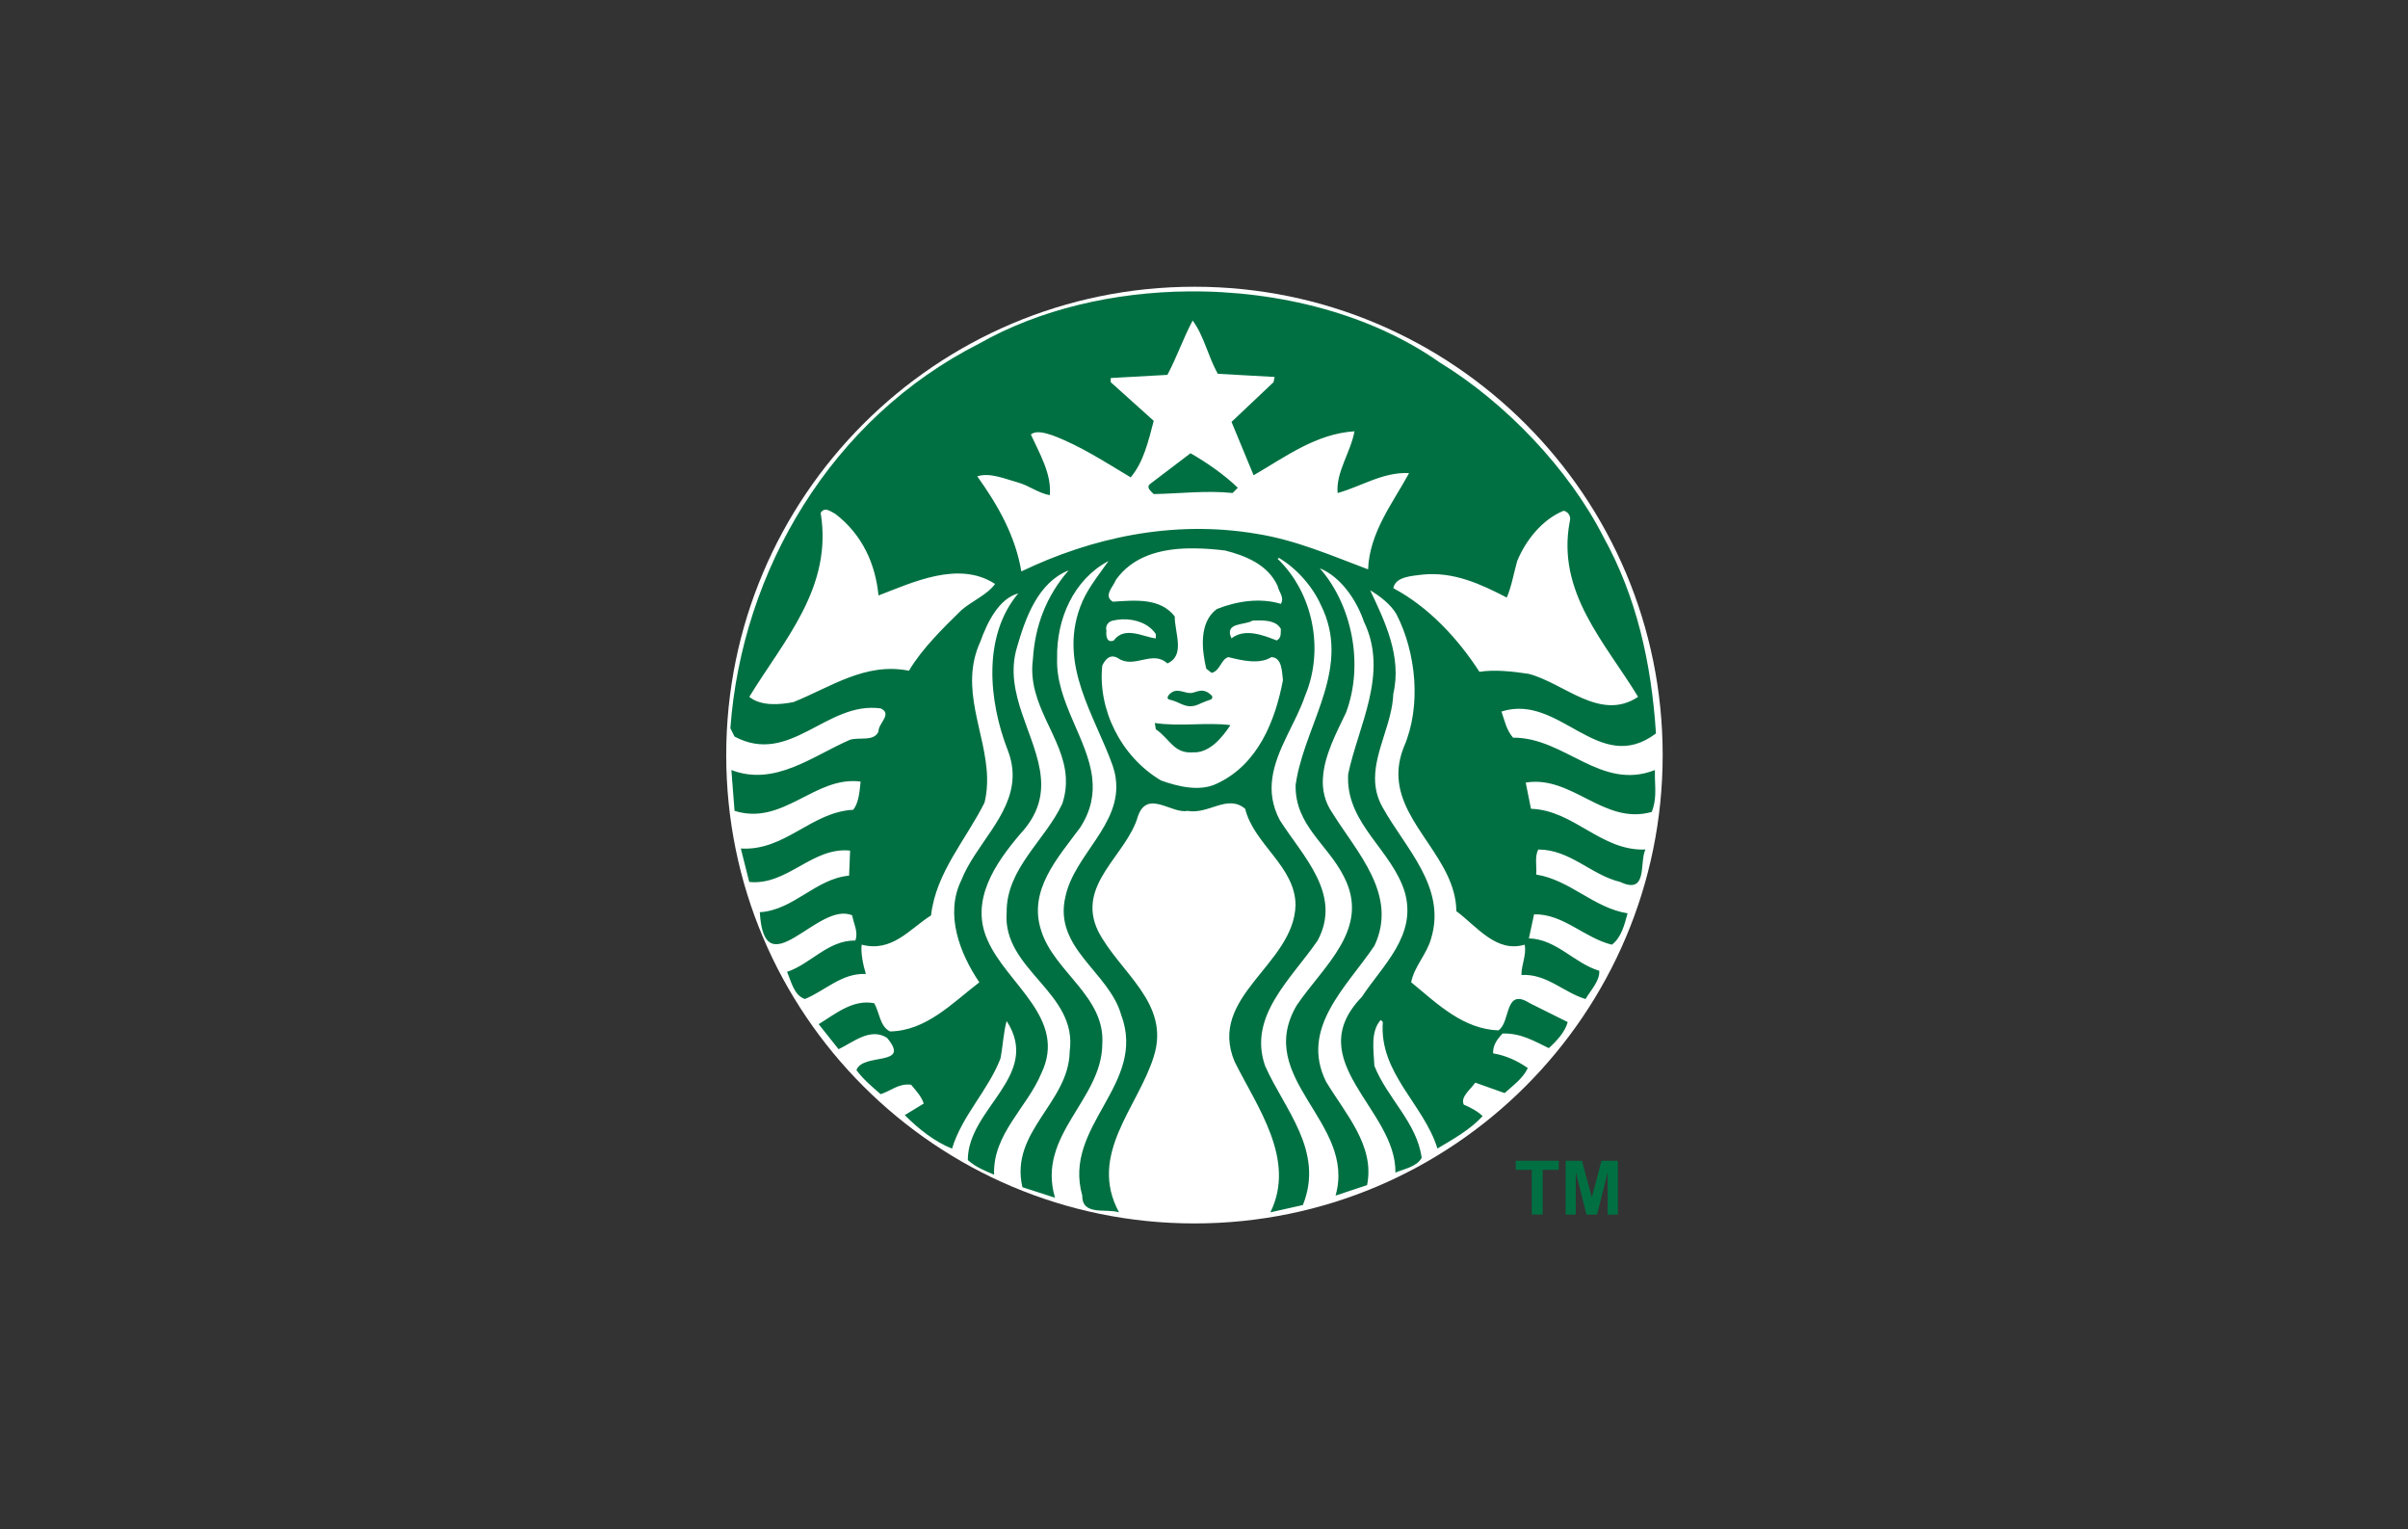 <svg width="126" height="80" viewBox="0 0 126 80" fill="none" xmlns="http://www.w3.org/2000/svg">
<rect x="0" y="0" width="126" height="80" fill="#333333" stroke="none"/>
<path d="M87 39.5C87 53.031 76.031 64 62.5 64C48.969 64 38 53.031 38 39.5C38 25.969 48.969 15 62.5 15C76.031 15 87 25.969 87 39.5Z" fill="white"/>
<path d="M62.295 23.71C63.158 24.205 64.073 24.841 64.769 25.516L64.496 25.79C63.121 25.644 61.674 25.826 60.371 25.846C60.226 25.7 59.933 25.48 60.206 25.297L62.295 23.71ZM86.595 40.694C86.613 41.312 86.672 41.842 86.43 42.473C83.919 43.184 82.27 40.539 79.834 40.938L80.109 42.309C82.363 42.382 83.771 44.532 86.099 44.44C85.768 45.097 86.247 46.829 84.781 46.137C83.26 45.773 82.16 44.44 80.493 44.44C80.292 44.807 80.419 45.316 80.384 45.751C82.143 46.025 83.407 47.504 85.165 47.777C85 48.378 84.836 49.051 84.341 49.418C82.911 49.071 81.793 47.794 80.271 47.83L80 49.089C81.447 49.126 82.382 50.4 83.682 50.782C83.718 51.313 83.241 51.787 82.966 52.261C81.812 51.916 80.931 50.929 79.612 51.002C79.594 50.508 79.889 49.946 79.778 49.418C78.296 49.856 77.303 48.487 76.205 47.665C76.173 44.977 73.328 43.213 73.178 40.694C73.149 40.192 73.226 39.656 73.456 39.08C74.391 36.929 74.097 34.137 73.072 32.132C72.761 31.604 72.209 31.188 71.694 30.877C72.447 32.464 73.364 34.339 72.906 36.29C72.853 37.796 71.96 39.242 71.95 40.694C71.946 41.212 72.057 41.73 72.356 42.253C73.549 44.388 75.693 46.41 74.886 49.088C74.665 49.911 74.005 50.547 73.84 51.384C75.234 52.533 76.553 53.828 78.403 53.901C79.062 53.482 78.696 51.624 80.052 52.481L82.032 53.467C81.888 53.994 81.444 54.467 81.042 54.83C80.291 54.466 79.558 54.03 78.621 54.066C78.345 54.357 78.107 54.684 78.128 55.103C78.787 55.211 79.392 55.487 79.943 55.871C79.687 56.419 79.189 56.762 78.731 57.182L77.195 56.635C76.938 57 76.406 57.384 76.593 57.785C76.939 57.932 77.324 58.132 77.579 58.388C76.901 59.117 76.041 59.586 75.215 60.081C74.502 57.765 72.156 56.141 72.357 53.462L72.248 53.354C71.696 53.971 71.881 54.958 71.916 55.758C72.576 57.436 74.151 58.732 74.39 60.572C74.114 61.045 73.493 61.139 73.016 61.34C73.071 58.023 68.014 55.507 71.257 52.152C72.339 50.509 74.151 48.941 73.509 46.68C72.849 44.496 70.518 43.143 70.538 40.694L70.542 40.504C71.073 37.95 72.686 35.234 71.367 32.518C70.999 31.425 70.177 30.184 69.059 29.727C70.726 31.625 71.386 34.721 70.433 37.275C69.952 38.291 69.291 39.501 69.225 40.695H69.221C69.185 41.319 69.313 41.939 69.718 42.527C70.983 44.569 73.181 46.813 71.916 49.475C70.487 51.607 67.995 53.776 69.387 56.584C70.395 58.261 71.954 59.934 71.533 61.996L69.884 62.543C70.983 58.697 65.595 56.438 67.851 52.591C69.243 50.531 71.734 48.598 70.324 45.864C69.481 44.17 67.74 43.167 67.795 41.05L67.855 40.695C68.422 37.692 70.716 34.85 69.112 31.642C68.691 30.695 67.848 29.729 66.913 29.181L66.857 29.237C68.727 31.042 69.296 34.012 68.288 36.399C67.817 37.799 66.785 39.194 66.575 40.695C66.475 41.403 66.559 42.136 66.97 42.909C68.161 44.785 70.25 46.775 68.946 49.201C67.574 51.205 65.283 53.154 66.198 55.76C67.206 58.039 69.311 60.211 68.174 63.037L66.473 63.42C67.828 60.665 65.796 57.932 64.605 55.543C63.157 52.115 67.717 50.474 67.79 47.34C67.773 45.318 65.611 44.169 65.155 42.31C64.219 41.525 63.25 42.622 62.131 42.418C61.306 42.583 60.038 41.288 59.545 42.692C58.958 44.751 56.284 46.265 57.459 48.707C58.578 50.877 61.268 52.464 60.37 55.273C59.565 57.896 56.906 60.394 58.555 63.42C57.878 63.202 56.613 63.619 56.631 62.543C55.587 58.879 60.039 56.744 58.664 53.082C58.024 50.839 55.108 49.599 55.75 46.901C56.225 44.681 58.73 43.128 58.378 40.695C58.35 40.491 58.3 40.283 58.227 40.066C57.292 37.44 55.385 34.815 56.522 31.751C56.834 30.876 57.458 30.128 58.005 29.346C56.191 30.312 55.276 32.354 55.314 34.432C55.234 36.692 56.912 38.627 57.151 40.695C57.245 41.529 57.107 42.384 56.522 43.29C55.332 44.897 53.775 46.591 54.489 48.707C55.167 50.84 57.843 52.133 57.678 54.614C57.66 57.547 54.233 59.374 55.204 62.655L53.498 62.105C52.821 59.189 55.936 57.697 55.972 55C56.412 51.897 52.435 50.746 52.674 47.722C52.657 45.424 54.69 43.969 55.588 42.036C55.742 41.566 55.793 41.121 55.772 40.695C55.662 38.558 53.727 36.888 54.048 34.485C54.156 32.717 54.761 31.167 55.916 29.837C54.322 30.474 53.664 32.298 53.224 33.83C52.46 36.286 54.283 38.495 54.466 40.695C54.547 41.667 54.309 42.633 53.39 43.621C52.07 45.169 50.731 47.121 51.684 49.201C52.693 51.496 55.864 53.283 54.489 56.146C53.738 57.951 51.942 59.317 52.016 61.449C51.539 61.249 51.046 61.049 50.641 60.685C50.641 57.969 54.524 56.273 52.674 53.411C52.51 53.976 52.475 54.743 52.347 55.381C51.705 57.041 50.331 58.37 49.817 60.085C48.957 59.755 48.058 59.062 47.343 58.333L48.334 57.73C48.224 57.364 47.931 57.055 47.675 56.745C47.032 56.655 46.609 57.075 46.079 57.239C45.621 56.837 45.179 56.473 44.814 55.98C45.142 55.049 47.711 55.819 46.41 54.287C45.531 53.741 44.649 54.522 43.88 54.886L42.837 53.575C43.735 53.029 44.63 52.261 45.747 52.482C46.023 52.975 46.042 53.7 46.572 53.957C48.46 53.921 49.797 52.5 51.244 51.388C50.236 49.895 49.415 47.834 50.31 46.028C51.028 44.218 52.899 42.695 52.984 40.694C53.003 40.239 52.931 39.76 52.731 39.244C51.742 36.71 51.393 33.285 53.281 31.042C52.255 31.316 51.649 32.589 51.301 33.555C50.166 36.03 51.601 38.322 51.651 40.694C51.657 41.121 51.623 41.548 51.519 41.979C50.547 43.929 48.973 45.641 48.718 47.885C47.599 48.595 46.681 49.836 45.088 49.417C45.032 49.836 45.161 50.474 45.307 50.949C44.043 50.896 43.182 51.822 42.118 52.26C41.551 52.079 41.404 51.35 41.184 50.84C42.43 50.422 43.328 49.18 44.758 49.2C44.923 48.742 44.665 48.322 44.592 47.885C42.813 47.1 39.994 51.767 39.757 47.72C41.534 47.611 42.67 45.97 44.43 45.806L44.482 44.496C42.485 44.295 41.2 46.338 39.204 46.136L38.764 44.387C41.073 44.531 42.449 42.472 44.648 42.361C44.941 41.979 44.976 41.413 45.032 40.885C42.631 40.574 40.984 43.221 38.436 42.417C38.436 42.417 38.348 41.315 38.301 40.694H38.304C38.287 40.451 38.27 40.282 38.27 40.282C40.542 41.159 42.539 39.536 44.482 38.697C44.977 38.55 45.748 38.806 45.969 38.259C45.95 37.84 46.719 37.349 46.079 37.057C43.237 36.673 41.35 40.083 38.436 38.532L38.217 38.094C38.823 29.855 43.494 21.89 51.244 17.97C54.383 16.185 58.283 15.275 62.215 15.243C66.962 15.204 71.757 16.442 75.325 18.955C78.789 21.069 82.103 24.553 83.901 28.09C85.621 31.189 86.413 34.667 86.649 38.369C83.644 40.628 81.627 36.24 78.566 37.222C78.731 37.697 78.822 38.188 79.172 38.589C81.885 38.57 83.753 41.396 86.593 40.283L86.595 40.694ZM52.068 30.547C50.162 29.307 47.745 30.475 45.969 31.15C45.804 29.491 45.127 27.978 43.714 26.885C43.577 26.817 43.388 26.674 43.217 26.663C43.115 26.657 43.017 26.698 42.942 26.828C43.582 30.747 41.022 33.481 39.207 36.454C39.811 36.946 40.782 36.872 41.515 36.728C43.439 35.962 45.271 34.63 47.561 35.087C48.239 33.938 49.377 32.826 50.31 31.915C50.88 31.424 51.663 31.112 52.068 30.547ZM57.896 33.008C57.859 33.244 57.914 33.665 58.28 33.503C58.849 32.719 59.856 33.339 60.479 33.394V33.173C60.137 32.64 59.434 32.372 58.721 32.398C58.556 32.404 58.388 32.428 58.227 32.465C57.989 32.518 57.822 32.735 57.896 33.008ZM66.856 30.66C66.344 29.529 65.172 29.072 64.107 28.798C63.586 28.735 63.044 28.691 62.507 28.686C62.407 28.685 62.306 28.684 62.206 28.686C60.704 28.716 59.269 29.1 58.392 30.33C58.266 30.677 57.713 31.165 58.227 31.476C59.381 31.403 60.699 31.259 61.468 32.244C61.468 33.12 62.036 34.286 61.084 34.705C60.295 33.978 59.36 35.014 58.502 34.431C58.098 34.194 57.842 34.471 57.677 34.817C57.438 37.077 58.628 39.571 60.753 40.829C61.614 41.138 62.772 41.432 63.671 40.993C65.833 39.992 66.729 37.696 67.131 35.581C67.077 35.178 67.097 34.394 66.529 34.375C65.888 34.779 64.953 34.54 64.274 34.375C63.872 34.504 63.854 35.089 63.397 35.2L63.118 34.978C62.88 33.977 62.733 32.555 63.668 31.862C64.713 31.443 65.941 31.259 67.022 31.589C67.224 31.242 66.912 30.97 66.856 30.66ZM65.753 32.458C65.68 32.459 65.61 32.463 65.538 32.465C65.154 32.72 64.035 32.537 64.439 33.394C65.136 32.846 66.107 33.23 66.803 33.503C67.061 33.375 67.005 33.12 67.022 32.9C66.798 32.486 66.264 32.447 65.753 32.458ZM73.731 24.75C72.375 24.678 71.239 25.444 69.993 25.791C69.884 24.735 70.69 23.621 70.874 22.562C68.859 22.691 67.263 23.898 65.596 24.862C65.21 23.934 64.823 23.002 64.44 22.071L66.639 19.992L66.695 19.719L63.725 19.554C63.213 18.662 63.012 17.588 62.407 16.768C61.912 17.697 61.58 18.681 61.085 19.61L58.119 19.775V19.992L60.37 22.015C60.095 23.055 59.839 24.184 59.162 24.97C57.843 24.184 56.542 23.328 55.096 22.782C54.748 22.671 54.252 22.489 53.94 22.727C54.398 23.729 55.038 24.808 54.93 25.903C54.325 25.792 53.85 25.406 53.281 25.244C52.602 25.059 51.795 24.699 51.136 24.918C52.235 26.449 53.133 28.05 53.443 29.892C57.091 28.141 61.346 27.177 65.762 27.926C67.832 28.253 69.735 29.092 71.586 29.784C71.659 27.852 72.886 26.3 73.731 24.75ZM79.996 35.252C81.863 35.743 83.737 37.768 85.714 36.454C83.992 33.611 81.428 30.985 82.141 27.267C82.216 27.013 82.051 26.756 81.814 26.72C80.697 27.174 79.831 28.269 79.389 29.346C79.207 29.982 79.1 30.659 78.844 31.259C77.505 30.566 76.077 29.895 74.446 30.057C73.858 30.13 73.015 30.168 72.906 30.769C74.757 31.753 76.279 33.395 77.413 35.144C78.203 35.016 79.171 35.125 79.996 35.252ZM60.426 37.821L60.479 38.151C61.195 38.626 61.415 39.43 62.406 39.357C63.285 39.409 63.945 38.589 64.383 37.934C63.193 37.77 61.746 38.023 60.426 37.821ZM61.416 36.346C61.452 36.492 61.325 36.711 61.525 36.784C62.111 36.658 63.173 37.095 63.501 36.402C63.272 36.147 62.899 36.031 62.507 36.031C62.116 36.031 61.709 36.145 61.416 36.346Z" fill="#007042"/>
<path opacity="0.99" d="M60.427 35.713H64.445V37.355H60.427V35.713Z" fill="white"/>
<path d="M61.169 36.591C61.689 36.713 61.817 36.896 62.227 36.947C62.664 36.94 62.601 36.851 63.361 36.59C63.411 36.572 63.48 36.463 63.395 36.379C62.922 35.912 62.596 36.246 62.3 36.255C61.907 36.259 61.538 35.92 61.155 36.36C61.089 36.45 61.055 36.538 61.169 36.591Z" fill="#007042"/>
<path d="M80.151 63.536V61.197H79.311V60.721H81.56V61.197H80.722V63.536H80.151Z" fill="#007042"/>
<path d="M81.923 63.536V60.721H82.778L83.292 62.641L83.799 60.721H84.656V63.536H84.126V61.32L83.564 63.536H83.014L82.454 61.32V63.536H81.923Z" fill="#007042"/>
</svg>
